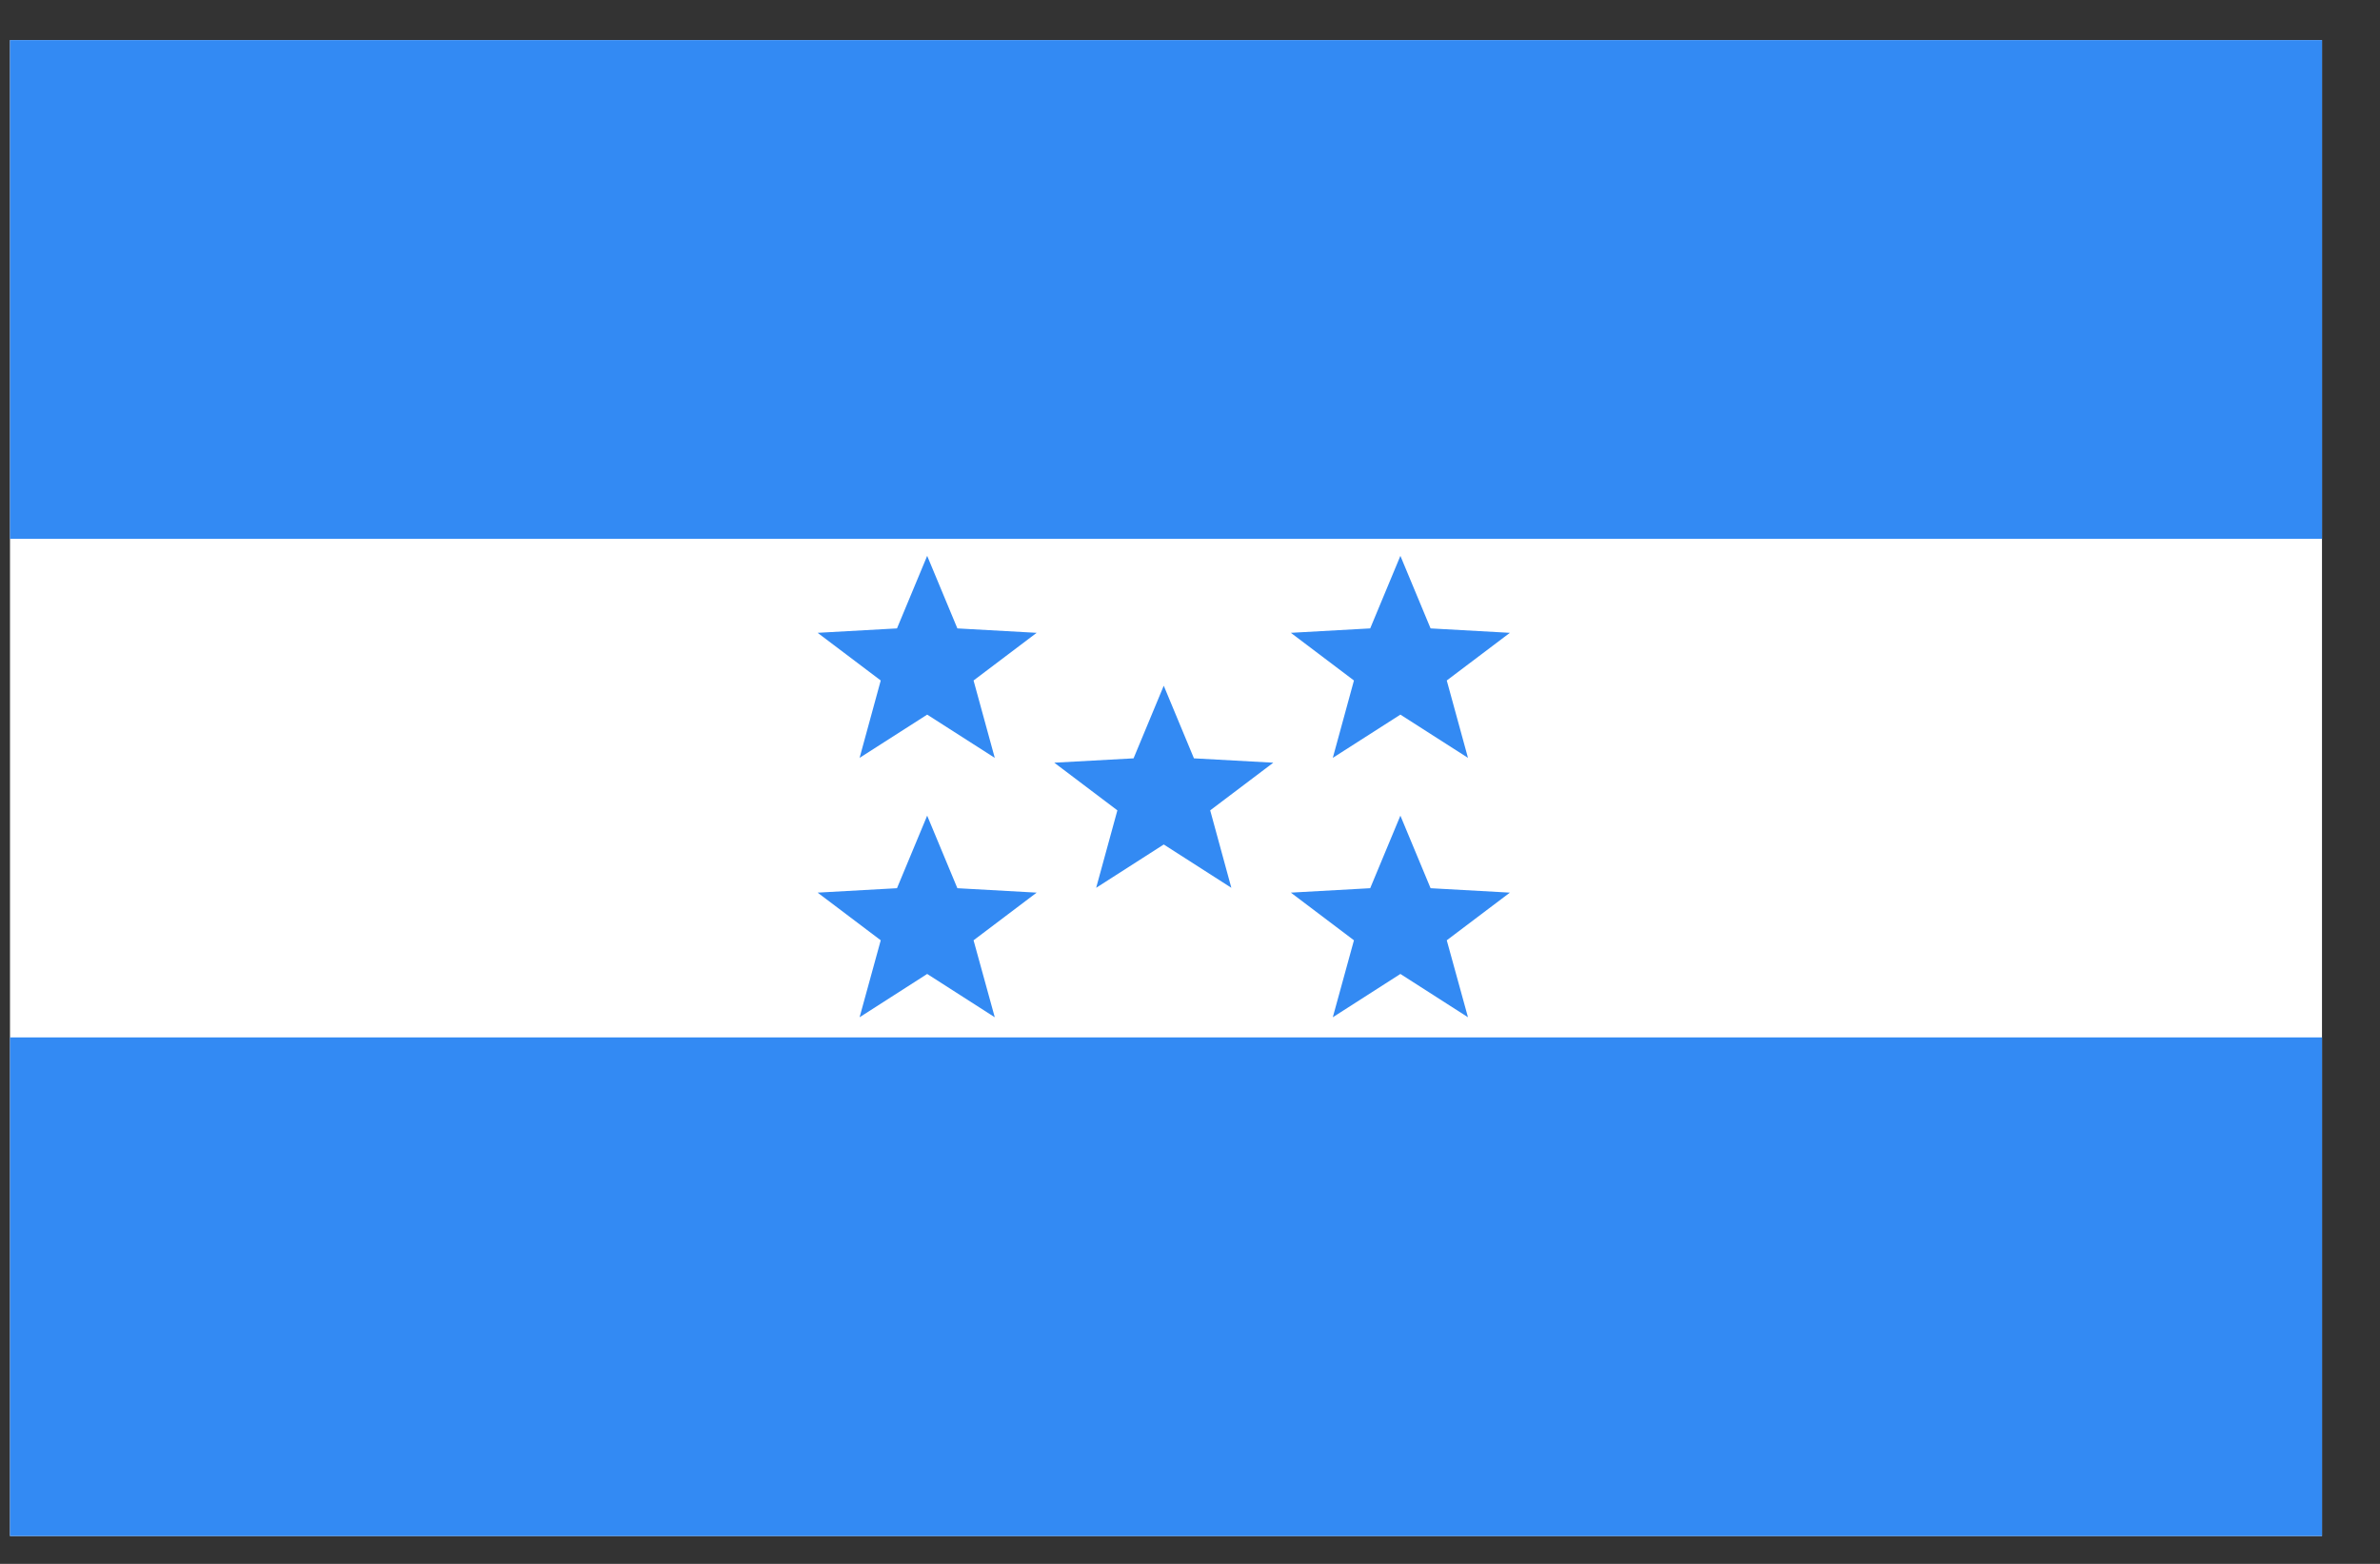 <svg width="35" height="23" viewBox="0 0 35 23" fill="none" xmlns="http://www.w3.org/2000/svg">
<rect x="0" y="0" width="35" height="23" fill="#333333" stroke="none"/>
<g clip-path="url(#clip0_1_6192)">
<path d="M0.147 0.59H34.148V22.59H0.147V0.59Z" fill="white"/>
<path d="M0.147 0.59H34.148V7.924H0.147V0.59ZM0.147 15.257H34.148V22.59H0.147V15.257ZM13.635 8.175L14.079 9.242L15.245 9.307L14.317 10.008L14.629 11.146L13.635 10.51L12.641 11.146L12.952 10.008L12.024 9.307L13.191 9.242L13.635 8.175ZM20.594 8.175L21.038 9.242L22.204 9.307L21.276 10.008L21.588 11.146L20.594 10.51L19.6 11.146L19.911 10.008L18.983 9.307L20.15 9.242L20.594 8.175ZM17.114 10.085L17.558 11.153L18.725 11.217L17.797 11.918L18.108 13.057L17.114 12.42L16.12 13.057L16.432 11.918L15.504 11.217L16.67 11.153L17.114 10.085ZM13.635 11.996L14.079 13.063L15.245 13.128L14.317 13.829L14.629 14.961L13.635 14.324L12.641 14.961L12.952 13.829L12.024 13.128L13.191 13.063L13.635 11.996ZM20.594 11.996L21.038 13.063L22.204 13.128L21.276 13.829L21.588 14.961L20.594 14.324L19.6 14.961L19.911 13.829L18.983 13.128L20.15 13.063L20.594 11.996Z" fill="#338AF3"/>
</g>
<defs>
<clipPath id="clip0_1_6192">
<rect width="34" height="22" fill="white" transform="translate(0.147 0.59)"/>
</clipPath>
</defs>
</svg>
